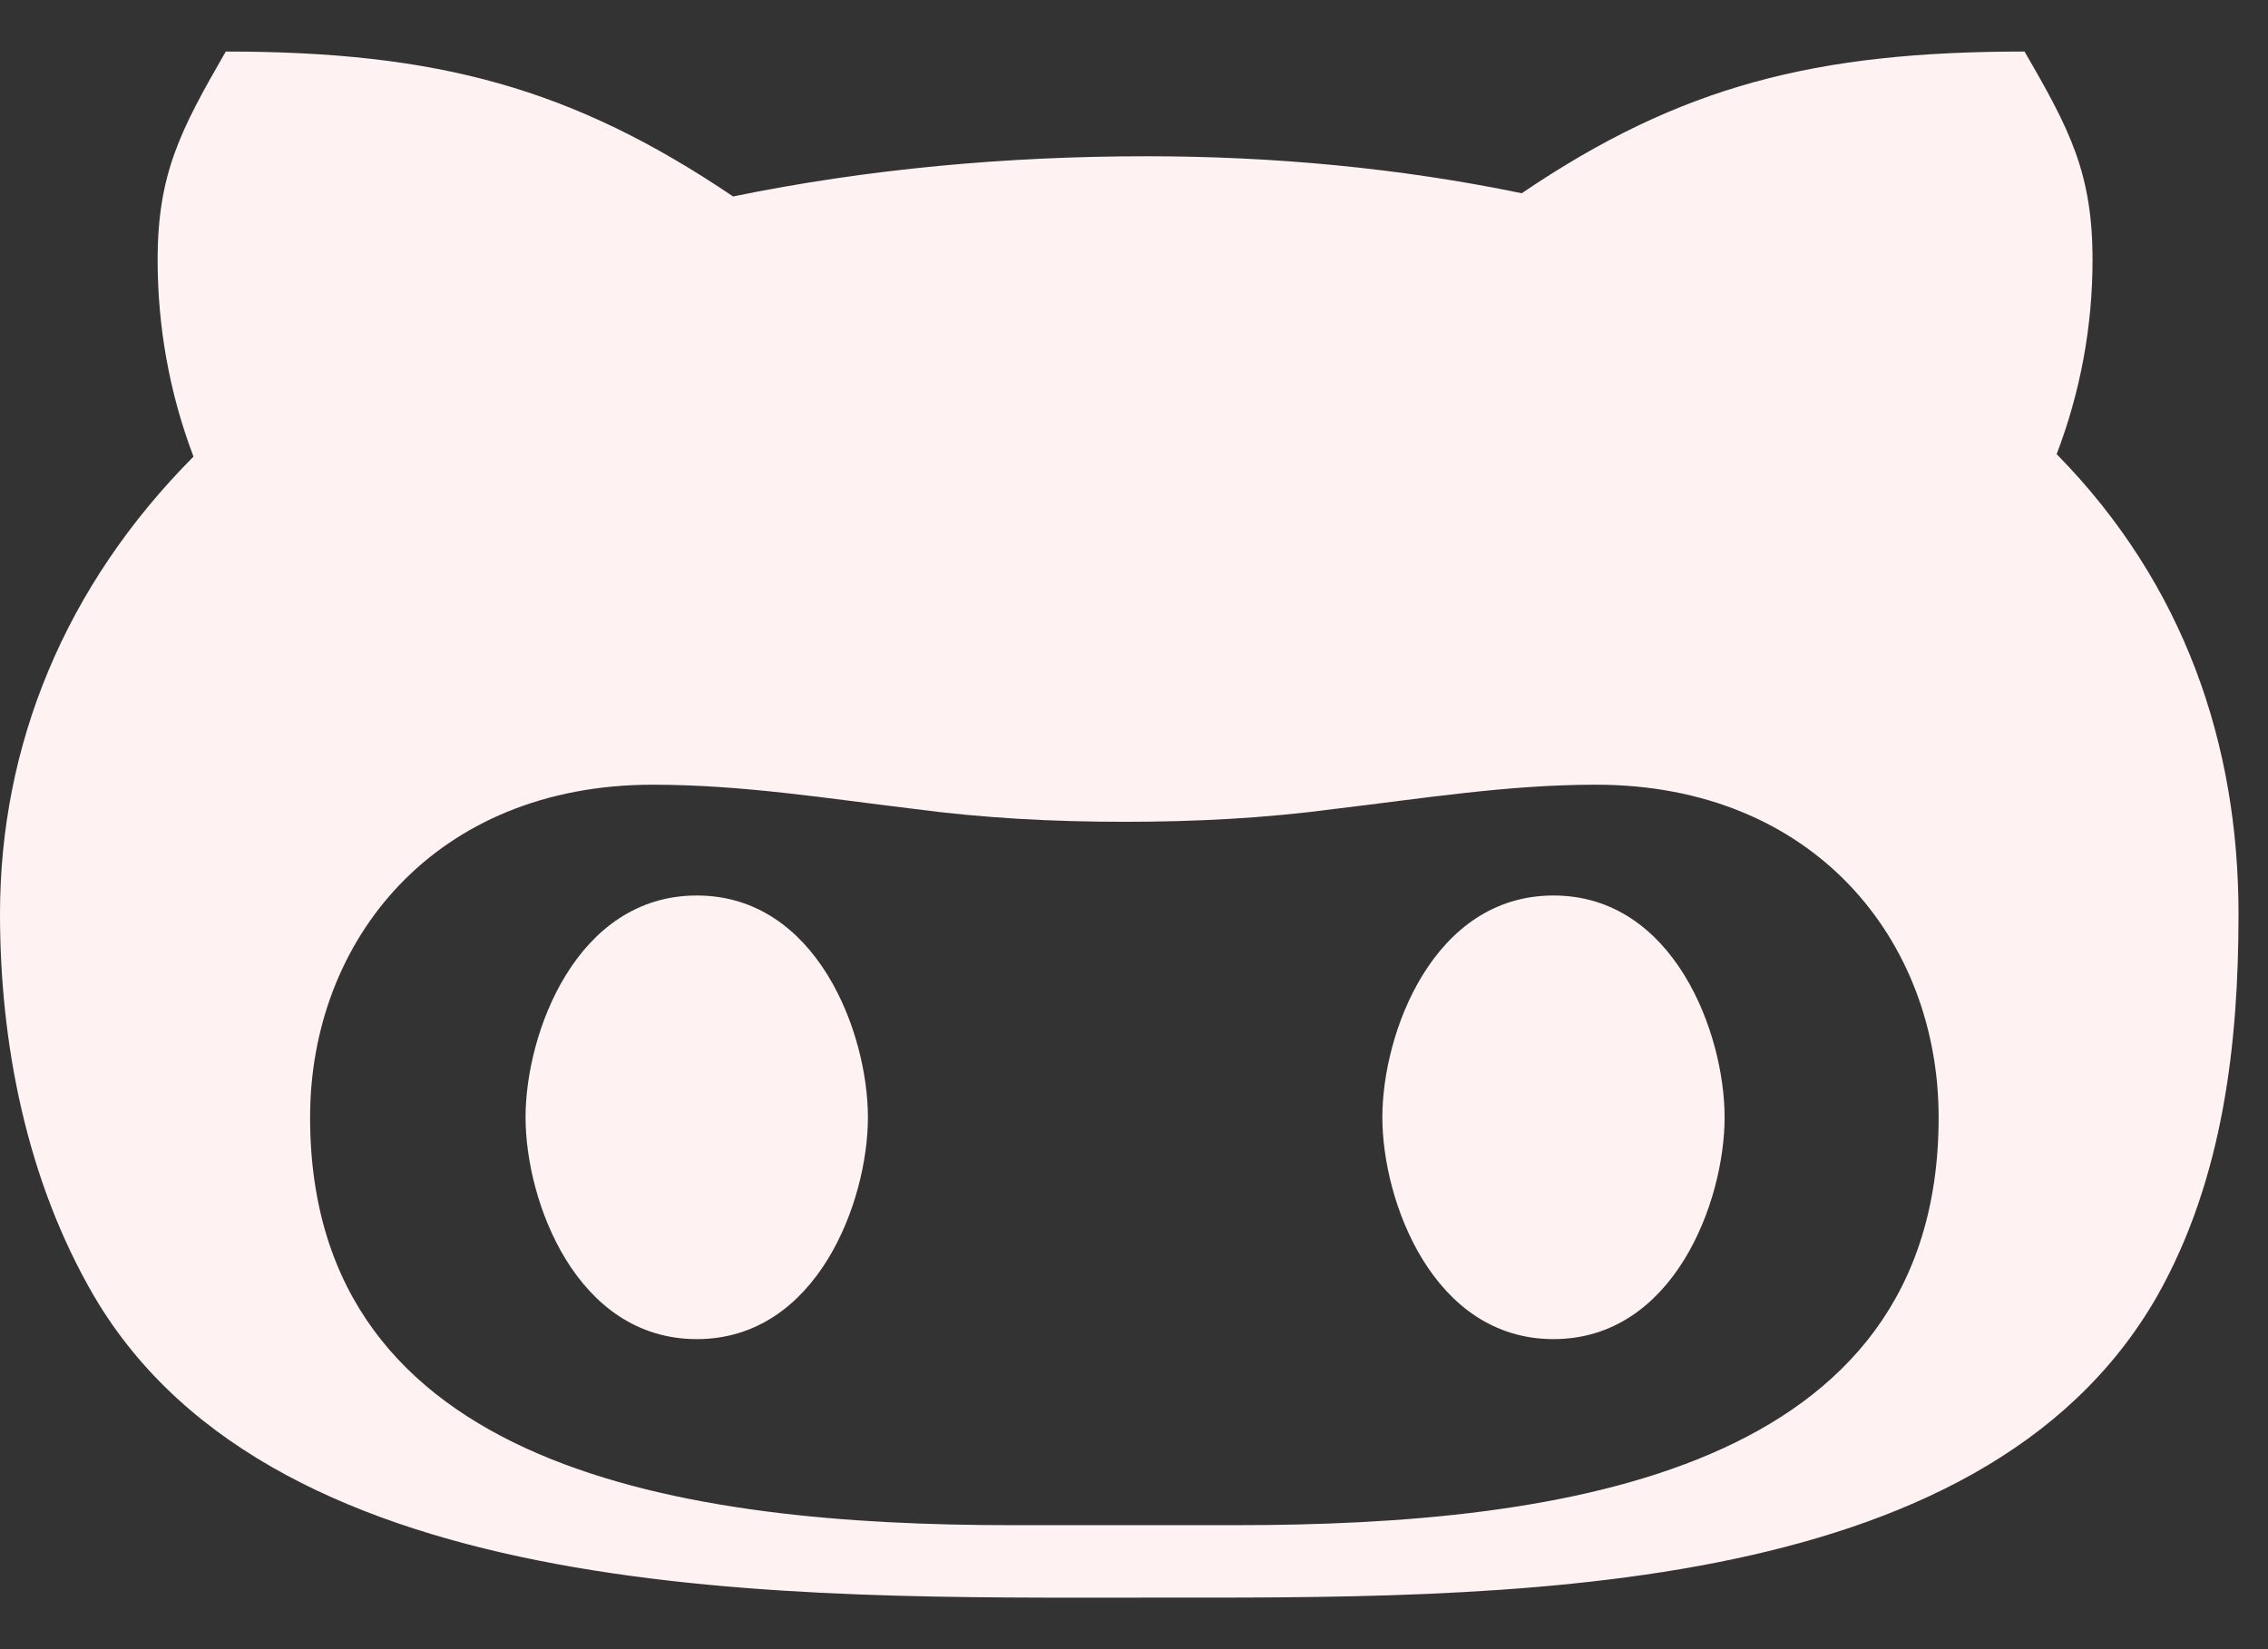 <svg width="22" height="16" viewBox="0 0 22 16" fill="none" xmlns="http://www.w3.org/2000/svg">
<rect x="0" y="0" width="22" height="16" fill="#333333" stroke="none"/>
<path d="M8.419 10.84C8.419 11.656 7.926 12.992 6.759 12.992C5.591 12.992 5.098 11.656 5.098 10.84C5.098 10.023 5.591 8.688 6.759 8.688C7.926 8.688 8.419 10.023 8.419 10.84ZM21.714 8.867C21.714 10.113 21.57 11.434 20.923 12.578C19.208 15.57 14.494 15.5 11.12 15.5C7.69 15.5 2.696 15.605 0.914 12.578C0.253 11.445 0 10.113 0 8.867C0 7.23 0.629 5.684 1.877 4.43C1.642 3.812 1.529 3.164 1.529 2.523C1.529 1.684 1.751 1.262 2.19 0.5C4.239 0.5 5.551 0.852 7.111 1.906C8.423 1.637 9.771 1.516 11.124 1.516C12.345 1.516 13.576 1.629 14.761 1.875C16.299 0.832 17.611 0.5 19.638 0.5C20.081 1.262 20.298 1.684 20.298 2.523C20.298 3.164 20.181 3.801 19.95 4.406C21.194 5.672 21.714 7.23 21.714 8.867ZM18.805 10.84C18.805 9.125 17.598 7.613 15.48 7.613C14.626 7.613 13.807 7.746 12.947 7.848C12.273 7.938 11.599 7.973 10.907 7.973C10.219 7.973 9.545 7.938 8.867 7.848C8.021 7.746 7.193 7.613 6.333 7.613C4.216 7.613 3.008 9.125 3.008 10.84C3.008 14.27 6.645 14.797 9.812 14.797H11.993C15.173 14.797 18.805 14.273 18.805 10.84ZM15.069 8.688C13.902 8.688 13.409 10.023 13.409 10.84C13.409 11.656 13.902 12.992 15.069 12.992C16.236 12.992 16.729 11.656 16.729 10.84C16.729 10.023 16.236 8.688 15.069 8.688Z" fill="#FFF2F2"/>
</svg>
